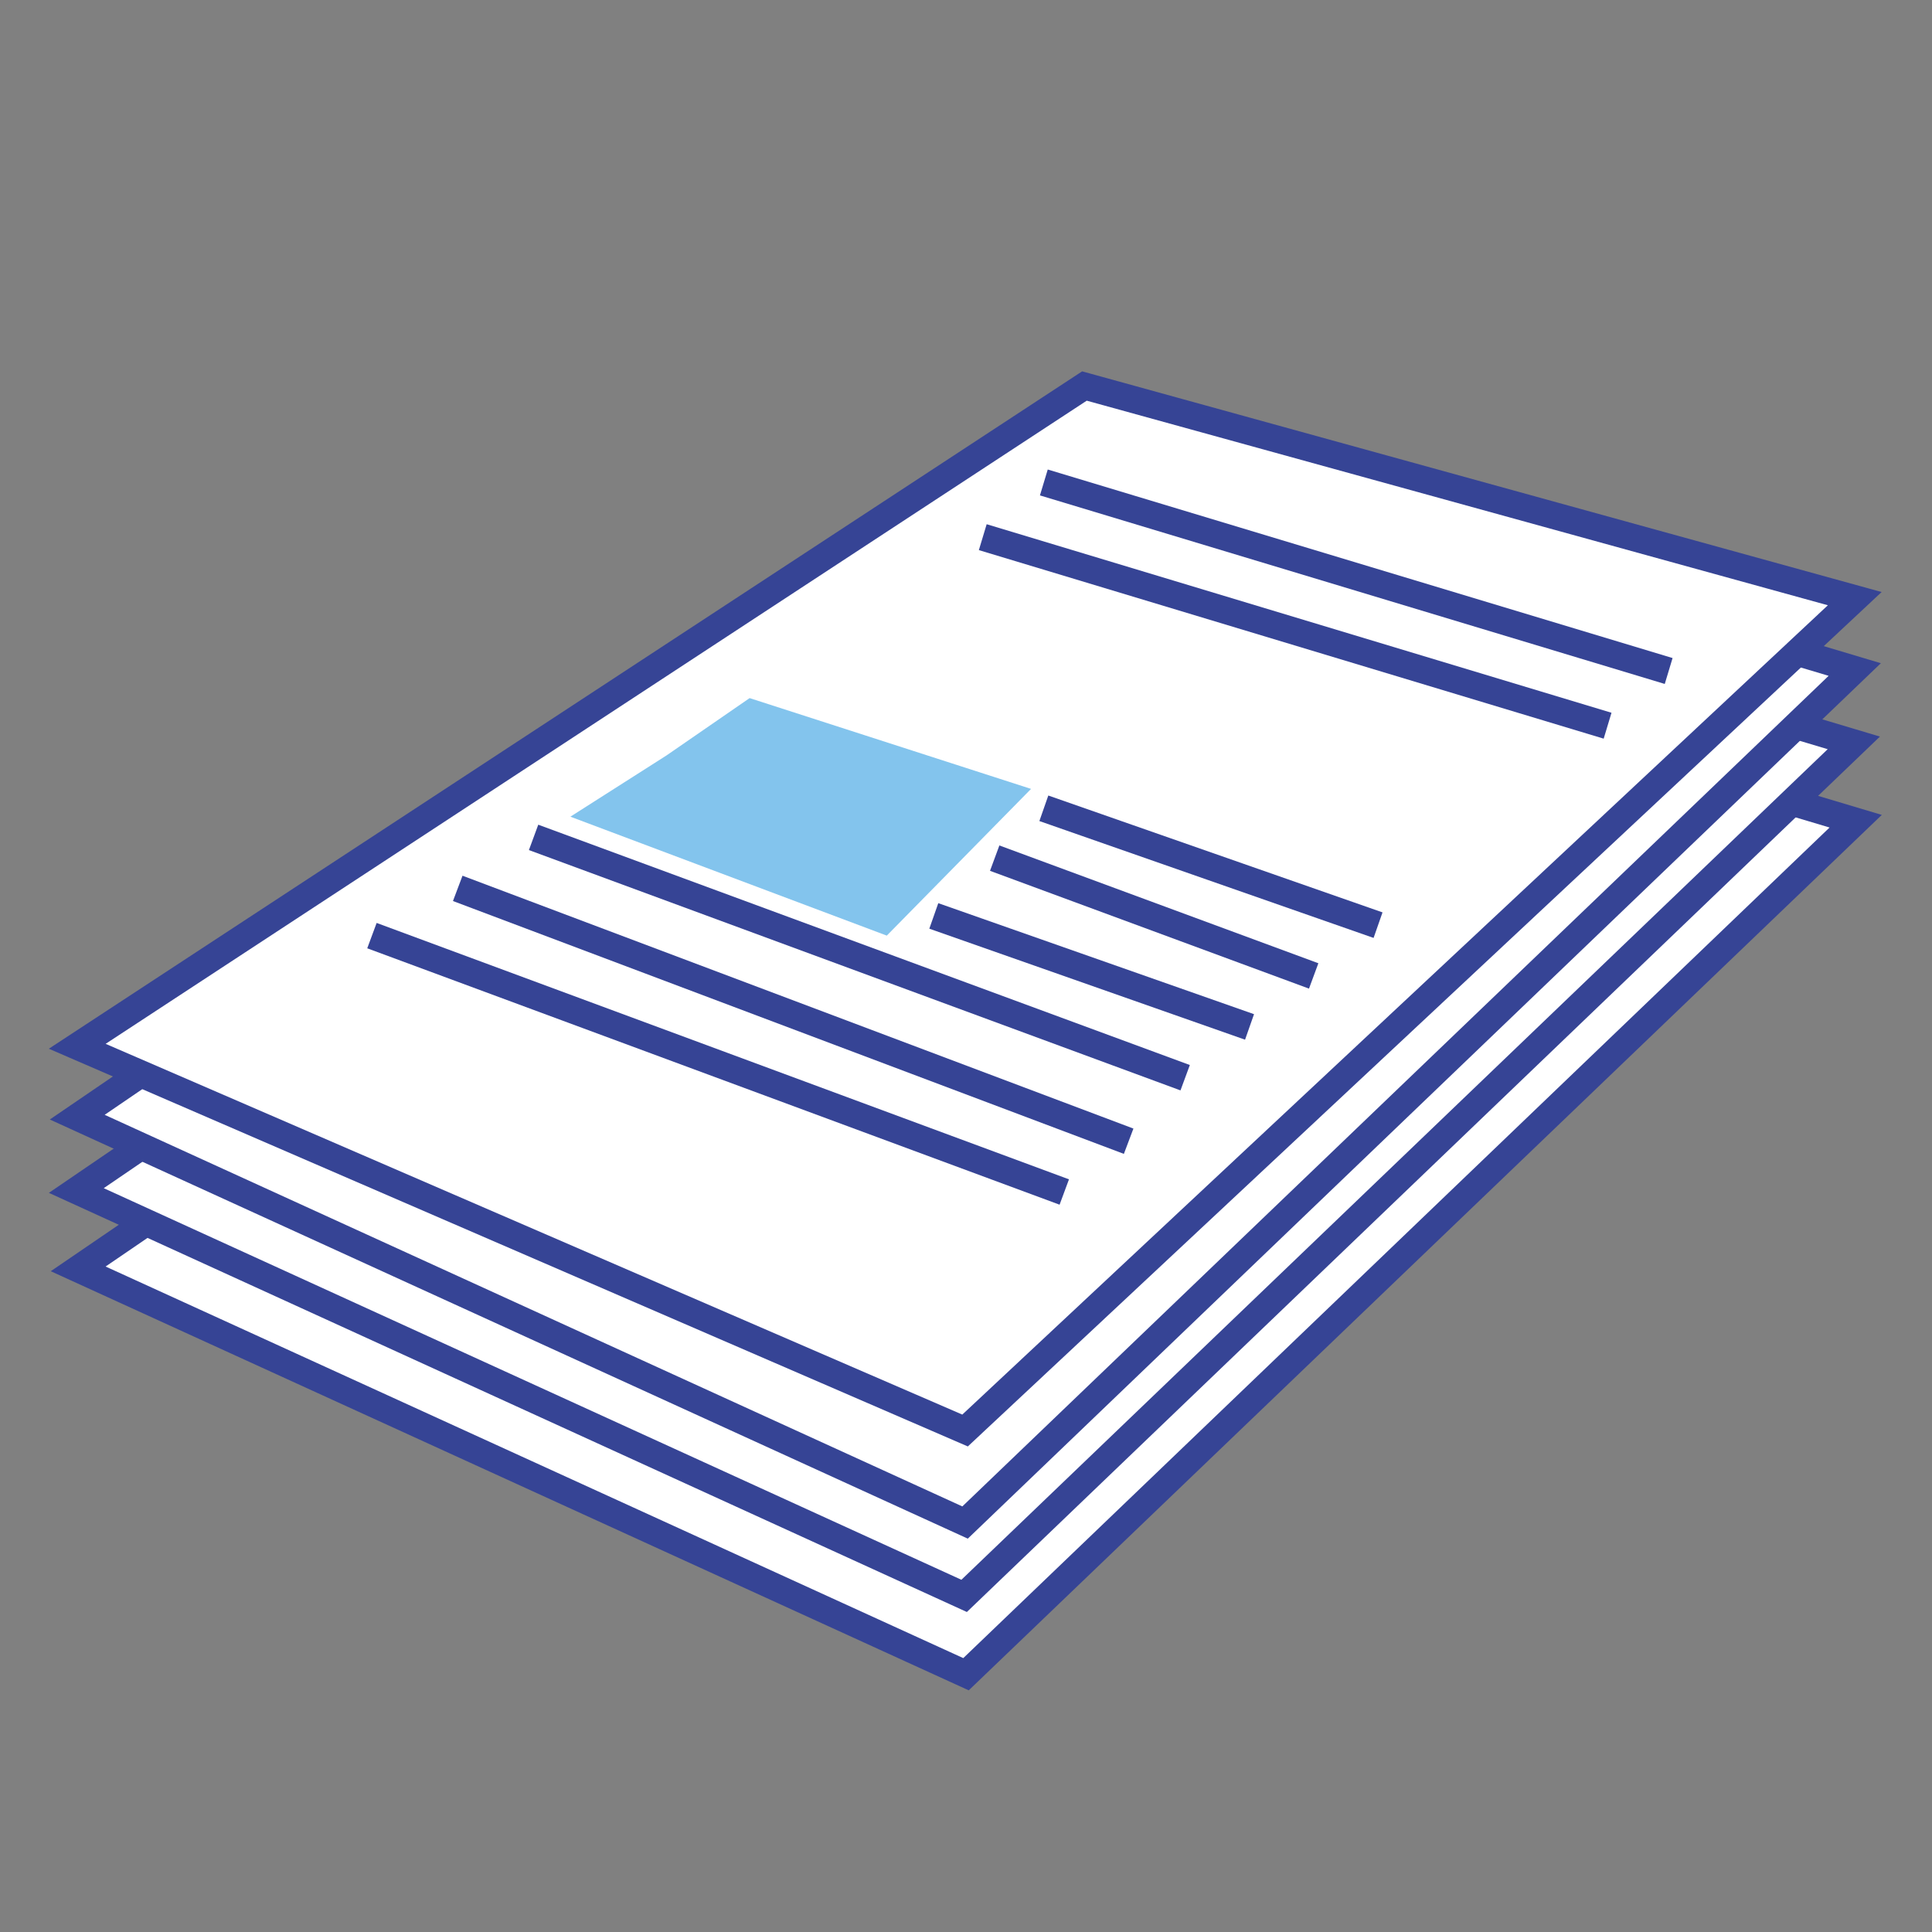 <?xml version="1.0" encoding="utf-8"?>
<!-- Generator: Adobe Illustrator 16.0.0, SVG Export Plug-In . SVG Version: 6.00 Build 0)  -->
<!DOCTYPE svg PUBLIC "-//W3C//DTD SVG 1.1//EN" "http://www.w3.org/Graphics/SVG/1.1/DTD/svg11.dtd">
<svg version="1.1" xmlns="http://www.w3.org/2000/svg" xmlns:xlink="http://www.w3.org/1999/xlink" x="0px" y="0px" width="500px"
	 height="500px" viewBox="0 0 500 500" enable-background="new 0 0 500 500" xml:space="preserve">
<rect x="0" y="0" width="500" height="500" fill="#808080" stroke="none"/>
<g id="fond_test" display="none">
	<rect y="-4" display="inline" fill="#43B1E6" width="500" height="504"/>
</g>
<g id="Calque_6">
	<polyline fill="#FFFFFF" stroke="#364495" stroke-width="7" stroke-miterlimit="10" points="36.68,317.154 20.232,328.381 
		250,433.287 480.25,212.53 465.385,208.086 	"/>
	<polyline fill="#FFFFFF" stroke="#364495" stroke-width="7" stroke-miterlimit="10" points="36.198,296.881 19.75,308.105 
		249.517,413.014 479.766,192.256 464.902,187.813 	"/>
	<polyline fill="#FFFFFF" stroke="#364495" stroke-width="7" stroke-miterlimit="10" points="36.439,277.896 19.991,289.12 
		249.758,394.029 480.008,173.271 465.143,168.827 	"/>
	<polygon fill="#FFFFFF" stroke="#364495" stroke-width="7" stroke-miterlimit="10" points="19.991,270.777 249.758,370.215 
		480.008,154.928 280.65,99.9 	"/>
	
		<line fill="none" stroke="#364495" stroke-width="7" stroke-miterlimit="10" x1="254.338" y1="139.018" x2="416.043" y2="187.813"/>
	<line fill="none" stroke="#364495" stroke-width="7" stroke-miterlimit="10" x1="270.146" y1="124.859" x2="431.85" y2="173.654"/>
	
		<line fill="none" stroke="#364495" stroke-width="7" stroke-miterlimit="10" x1="257.426" y1="222.086" x2="339.979" y2="252.572"/>
	
		<line fill="none" stroke="#364495" stroke-width="7" stroke-miterlimit="10" x1="270.146" y1="209.183" x2="356.639" y2="239.429"/>
	
		<line fill="none" stroke="#364495" stroke-width="7" stroke-miterlimit="10" x1="138.092" y1="216.714" x2="306.719" y2="278.911"/>
	
		<line fill="none" stroke="#364495" stroke-width="7" stroke-miterlimit="10" x1="241.667" y1="237.041" x2="323.379" y2="265.768"/>
	<line fill="none" stroke="#364495" stroke-width="7" stroke-miterlimit="10" x1="96.258" y1="242.137" x2="275.434" y2="308.492"/>
	
		<line fill="none" stroke="#364495" stroke-width="7" stroke-miterlimit="10" x1="118.462" y1="229.909" x2="292.094" y2="295.348"/>
	<polyline fill="#83C4ED" points="147.616,211.357 229.5,242.137 266.834,204.167 194,180.667 172.5,195.5 	"/>
</g>
<g id="repère">
</g>
</svg>
